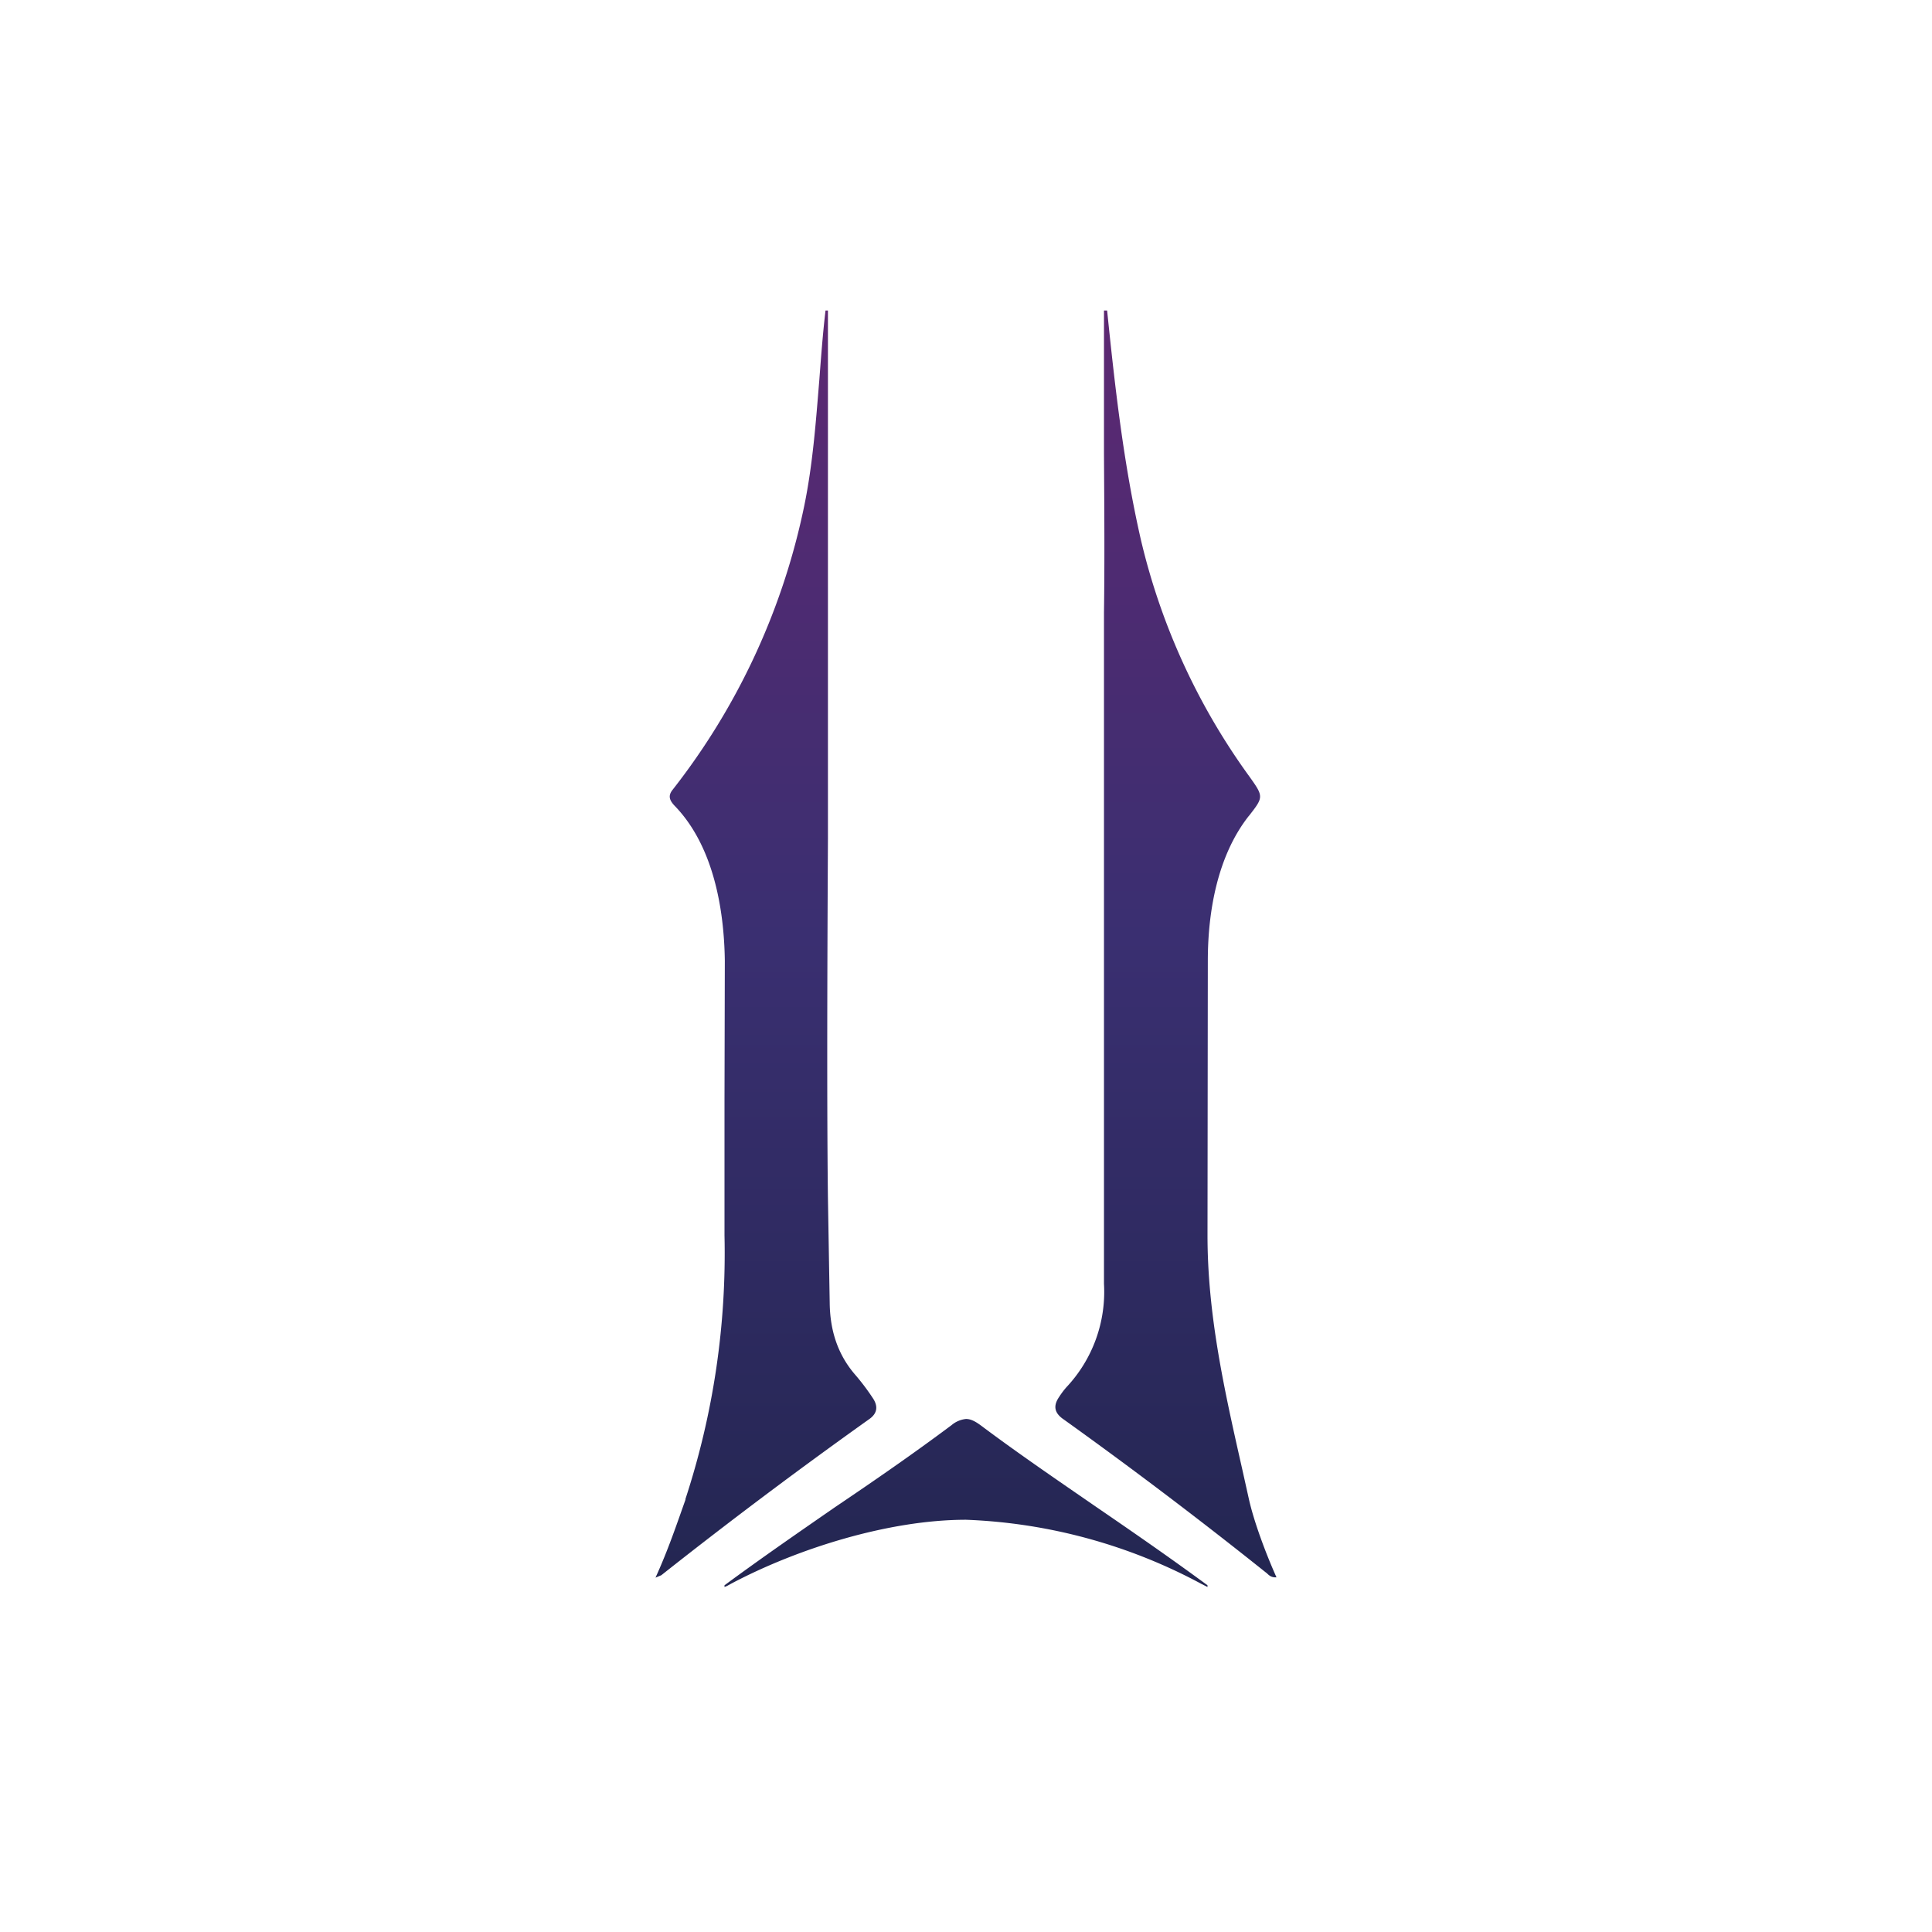<svg xmlns="http://www.w3.org/2000/svg" width="24" height="24" fill="none" viewBox="0 0 24 24"><path fill="url(#ILV__a)" d="M8.378 10.007c-.055-.06-.085-.116-.025-.193A8.5 8.5 0 0 0 9.99 6.287c.107-.519.145-1.046.188-1.569.022-.287.043-.574.077-.861h.03v6.557c-.004.827-.017 3.129 0 4.474l.013.772.009.527c.004.33.094.634.317.891q.117.136.214.283c.069.099.069.193-.043.27a64 64 0 0 0-2.58 1.937l-.072.03c.154-.338.261-.655.372-.968v-.009A9.8 9.8 0 0 0 9 15.347v-1.684l.004-1.728c-.009-.655-.146-1.435-.626-1.928m5.336 3.077V7.611c.009-.647.004-1.311 0-1.971V3.857h.039c.098.956.205 1.911.42 2.85a8.2 8.2 0 0 0 1.345 2.936c.18.252.18.257 0 .488l-.008.009c-.386.493-.506 1.183-.506 1.795L15 15.343c0 .994.21 1.928.428 2.892l.086.386c.064.287.214.686.343.973-.06.004-.09-.021-.12-.051l-.017-.013a60 60 0 0 0-2.503-1.895c-.12-.08-.137-.17-.06-.282a1 1 0 0 1 .09-.12 1.73 1.73 0 0 0 .467-1.286v-2.871zM9 19.714v-.021c.454-.335.913-.652 1.371-.969.489-.33.973-.664 1.449-1.02a.33.33 0 0 1 .18-.077c.06 0 .115.03.18.077.475.356.96.686 1.444 1.02.463.317.921.634 1.376.969v.021l-.026-.013-.051-.026A6.7 6.7 0 0 0 12 18.879c-.956 0-2.092.356-2.923.797l-.047.026z"/><defs><linearGradient id="ILV__a" x1="12" x2="12" y1="3.857" y2="19.714" gradientUnits="userSpaceOnUse"><stop stop-color="#5D2872"/><stop offset=".49" stop-color="#3A2F71"/><stop offset="1" stop-color="#232651"/></linearGradient></defs></svg>